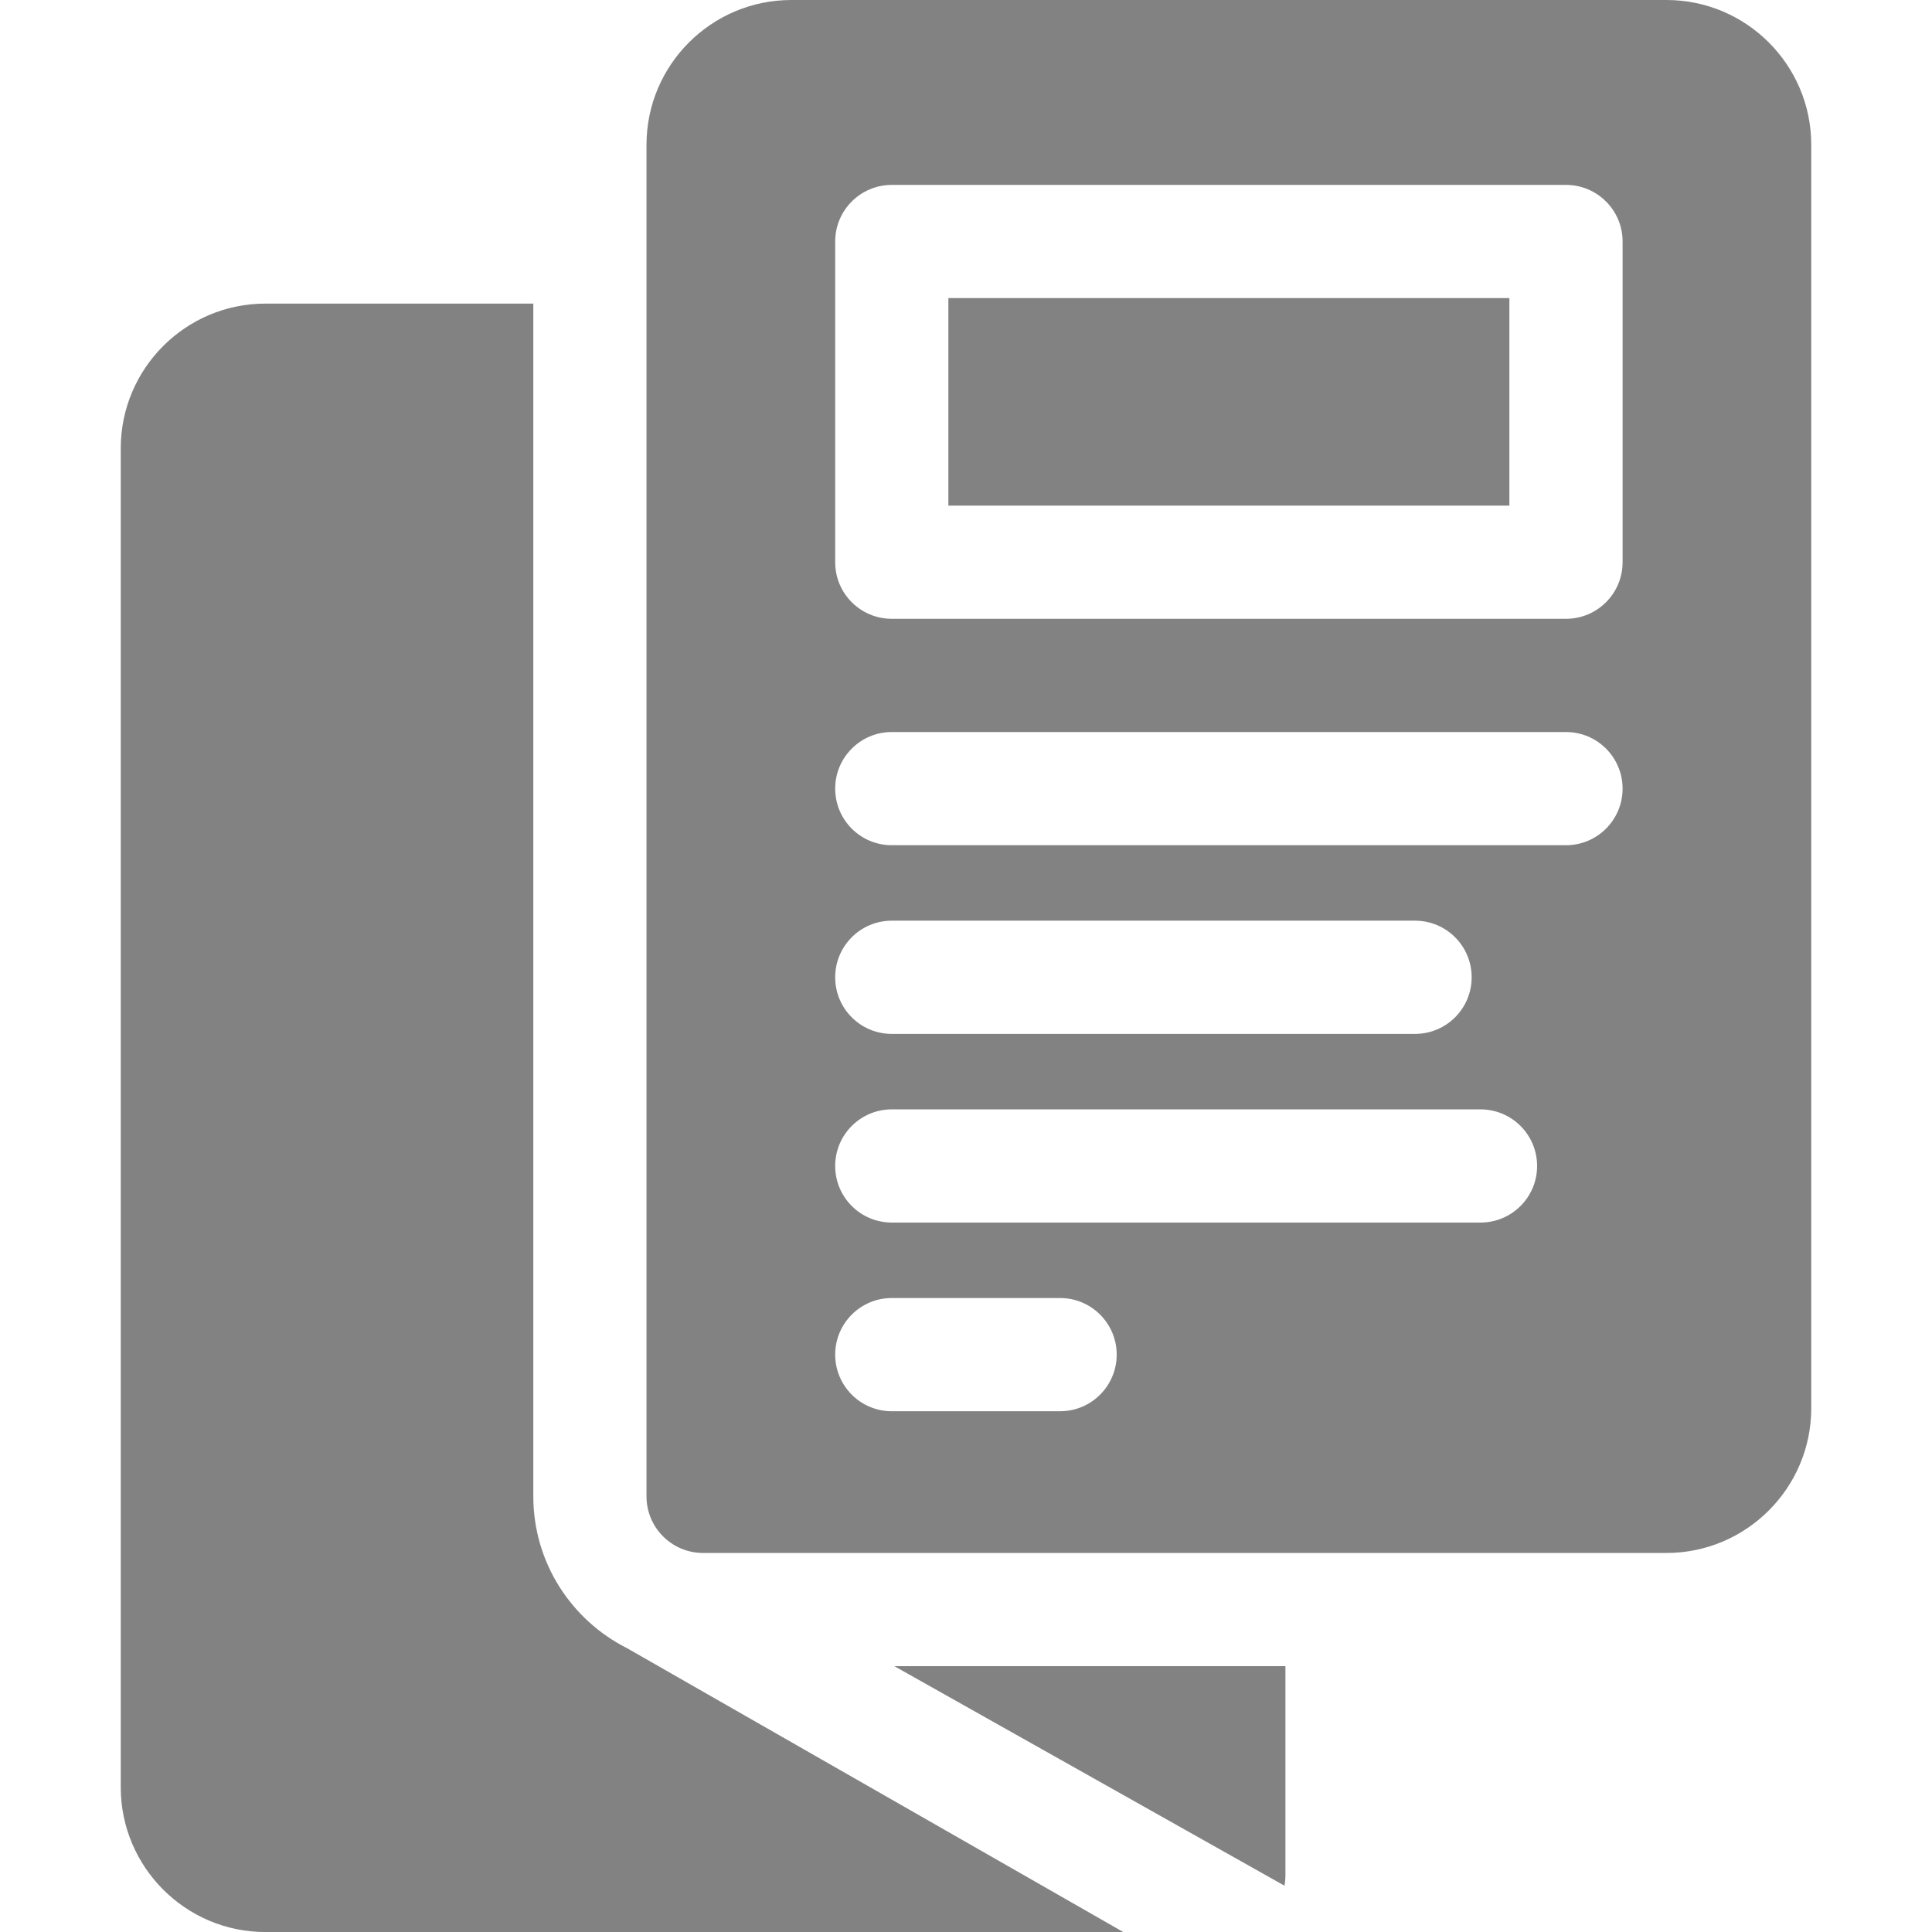 <svg width="48" height="48" viewBox="0 0 48 48" fill="none" xmlns="http://www.w3.org/2000/svg">
    <g clip-path="url(#clip0_3087:52920)">
    <path d="M23.562 7.406H37.5V12.562H23.562V7.406Z" fill="#828282"/>
    <path d="M41.403 0H19.66C17.676 0 16.062 1.613 16.062 3.597V37.177C16.062 37.954 16.692 38.583 17.469 38.583H41.403C43.386 38.583 45 36.969 45 34.987V3.597C45 1.613 43.386 0 41.403 0V0ZM26.337 35.062H22.156C21.379 35.062 20.75 34.432 20.75 33.655C20.75 32.879 21.379 32.249 22.156 32.249H26.337C27.114 32.249 27.744 32.879 27.744 33.655C27.744 34.432 27.114 35.062 26.337 35.062ZM36.783 30.374H22.156C21.379 30.374 20.75 29.745 20.75 28.968C20.75 28.192 21.379 27.562 22.156 27.562H36.783C37.559 27.562 38.189 28.192 38.189 28.968C38.189 29.745 37.559 30.374 36.783 30.374ZM20.75 24.28C20.75 23.504 21.379 22.874 22.156 22.874H35.157C35.933 22.874 36.563 23.504 36.563 24.28C36.563 25.058 35.933 25.687 35.157 25.687H22.156C21.379 25.687 20.75 25.058 20.75 24.28ZM38.907 20.999H22.156C21.379 20.999 20.75 20.37 20.75 19.593C20.75 18.817 21.379 18.187 22.156 18.187H38.907C39.683 18.187 40.313 18.817 40.313 19.593C40.313 20.37 39.683 20.999 38.907 20.999ZM40.313 13.968C40.313 14.745 39.683 15.374 38.907 15.374H22.156C21.379 15.374 20.75 14.745 20.75 13.968V6C20.75 5.224 21.379 4.594 22.156 4.594H38.907C39.683 4.594 40.313 5.224 40.313 6V13.968Z" fill="#828282"/>
    <path d="M13.25 37.177V7.543H6.593C4.612 7.543 3 9.156 3 11.139V44.404C3 46.387 4.612 48.001 6.593 48.001H27.908L15.576 40.947C14.197 40.252 13.25 38.824 13.25 37.177Z" fill="#828282"/>
    <path d="M31.913 46.85C31.927 46.766 31.936 46.681 31.936 46.593V41.395H22.219L31.913 46.85Z" fill="#828282"/>
    </g>
    <defs>
    <clipPath id="clip0_3087:52920">
    <rect width="48" height="48" fill="white"/>
    </clipPath>
    </defs>
    </svg>
    